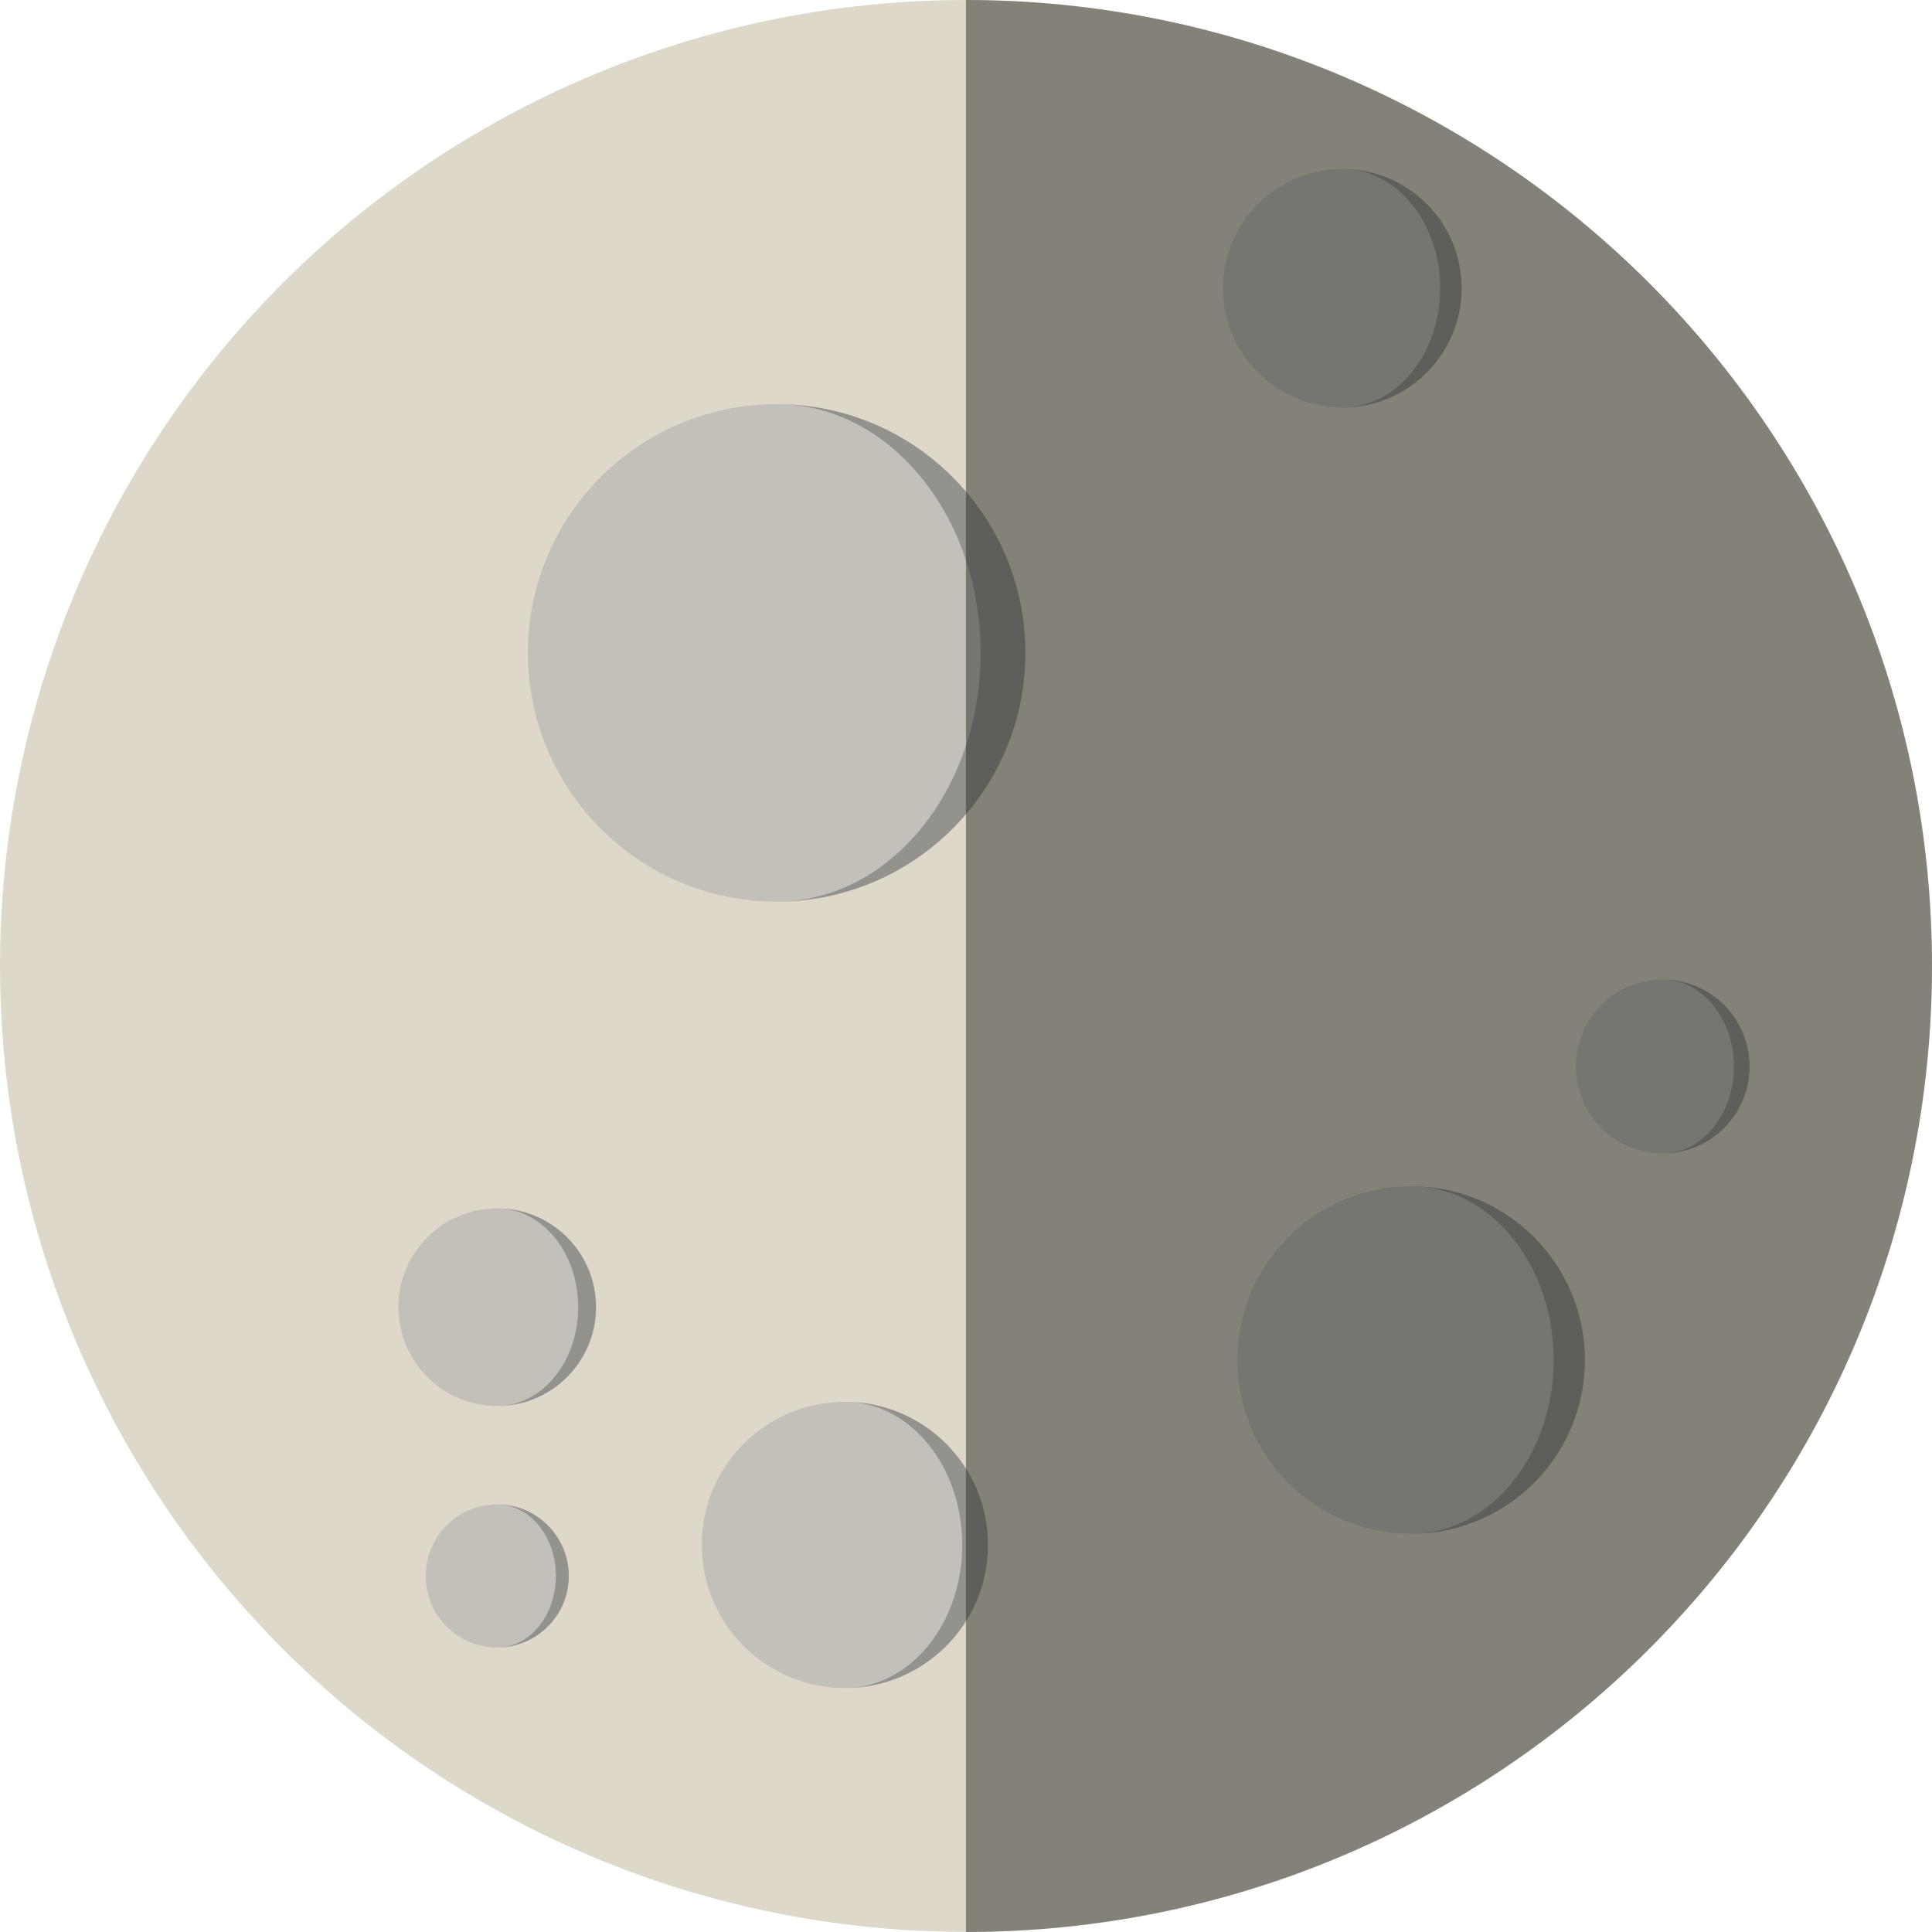 <?xml version="1.0" encoding="UTF-8"?>
<!DOCTYPE svg PUBLIC "-//W3C//DTD SVG 1.1//EN" "http://www.w3.org/Graphics/SVG/1.1/DTD/svg11.dtd">
<!-- Creator: CorelDRAW X8 -->
<svg xmlns="http://www.w3.org/2000/svg" xml:space="preserve" width="200mm" height="200mm" version="1.1" style="shape-rendering:geometricPrecision; text-rendering:geometricPrecision; image-rendering:optimizeQuality; fill-rule:evenodd; clip-rule:evenodd"
viewBox="0 0 20155 20155"
 xmlns:xlink="http://www.w3.org/1999/xlink">
 <defs>
  <style type="text/css">
   <![CDATA[
    .fil0 {fill:#DED8CA}
    .fil2 {fill:#2B2A29;fill-opacity:0.302}
    .fil3 {fill:#2B2A29;fill-opacity:0.502}
    .fil1 {fill:#BBBAB4;fill-opacity:0.8}
   ]]>
  </style>
 </defs>
 <g id="Ebene_x0020_1">
  <g id="_611182984">
   <circle class="fil0" cx="10077" cy="10077" r="10077"/>
   <g>
    <path class="fil1" d="M8102 4216c1433,0 2595,1162 2595,2595 0,1433 -1162,2595 -2595,2595 -1433,0 -2595,-1162 -2595,-2595 0,-1433 1162,-2595 2595,-2595z"/>
    <path class="fil2" d="M10697 6811c0,-1433 -1162,-2595 -2595,-2595 1175,0 2128,1162 2128,2595 0,1433 -953,2595 -2128,2595 1433,0 2595,-1162 2595,-2595z"/>
   </g>
   <g>
    <path class="fil1" d="M14004 1763c687,0 1244,557 1244,1244 0,687 -557,1245 -1244,1245 -688,0 -1245,-558 -1245,-1245 0,-687 557,-1244 1245,-1244z"/>
    <path class="fil2" d="M15248 3007c0,-687 -557,-1244 -1244,-1244 563,0 1020,557 1020,1244 0,687 -457,1245 -1020,1245 687,0 1244,-558 1244,-1245z"/>
   </g>
   <g>
    <path class="fil1" d="M14721 12375c1002,0 1813,811 1813,1813 0,1001 -811,1813 -1813,1813 -1001,0 -1813,-812 -1813,-1813 0,-1002 812,-1813 1813,-1813z"/>
    <path class="fil2" d="M16534 14188c0,-1002 -811,-1813 -1813,-1813 821,0 1487,811 1487,1813 0,1001 -666,1813 -1487,1813 1002,0 1813,-812 1813,-1813z"/>
   </g>
   <g>
    <path class="fil1" d="M17345 10219c501,0 907,406 907,907 0,501 -406,907 -907,907 -500,0 -906,-406 -906,-907 0,-501 406,-907 906,-907z"/>
    <path class="fil2" d="M18252 11126c0,-501 -406,-907 -907,-907 411,0 743,406 743,907 0,501 -332,907 -743,907 501,0 907,-406 907,-907z"/>
   </g>
   <g>
    <path class="fil1" d="M5187 12606c569,0 1031,461 1031,1031 0,569 -462,1031 -1031,1031 -569,0 -1031,-462 -1031,-1031 0,-570 462,-1031 1031,-1031z"/>
    <path class="fil2" d="M6218 13637c0,-570 -462,-1031 -1031,-1031 467,0 845,461 845,1031 0,569 -378,1031 -845,1031 569,0 1031,-462 1031,-1031z"/>
   </g>
   <g>
    <path class="fil1" d="M8814 14624c825,0 1493,668 1493,1493 0,825 -668,1493 -1493,1493 -824,0 -1493,-668 -1493,-1493 0,-825 669,-1493 1493,-1493z"/>
    <path class="fil2" d="M10307 16117c0,-825 -668,-1493 -1493,-1493 676,0 1224,668 1224,1493 0,825 -548,1493 -1224,1493 825,0 1493,-668 1493,-1493z"/>
   </g>
   <g>
    <path class="fil1" d="M5187 15694c412,0 747,334 747,747 0,412 -335,746 -747,746 -412,0 -746,-334 -746,-746 0,-413 334,-747 746,-747z"/>
    <path class="fil2" d="M5934 16441c0,-413 -335,-747 -747,-747 338,0 612,334 612,747 0,412 -274,746 -612,746 412,0 747,-334 747,-746z"/>
   </g>
   <path class="fil3" d="M10077 0l0 20155c5566,0 10078,-4512 10078,-10078 0,-5565 -4512,-10077 -10078,-10077z"/>
  </g>
 </g>
</svg>
